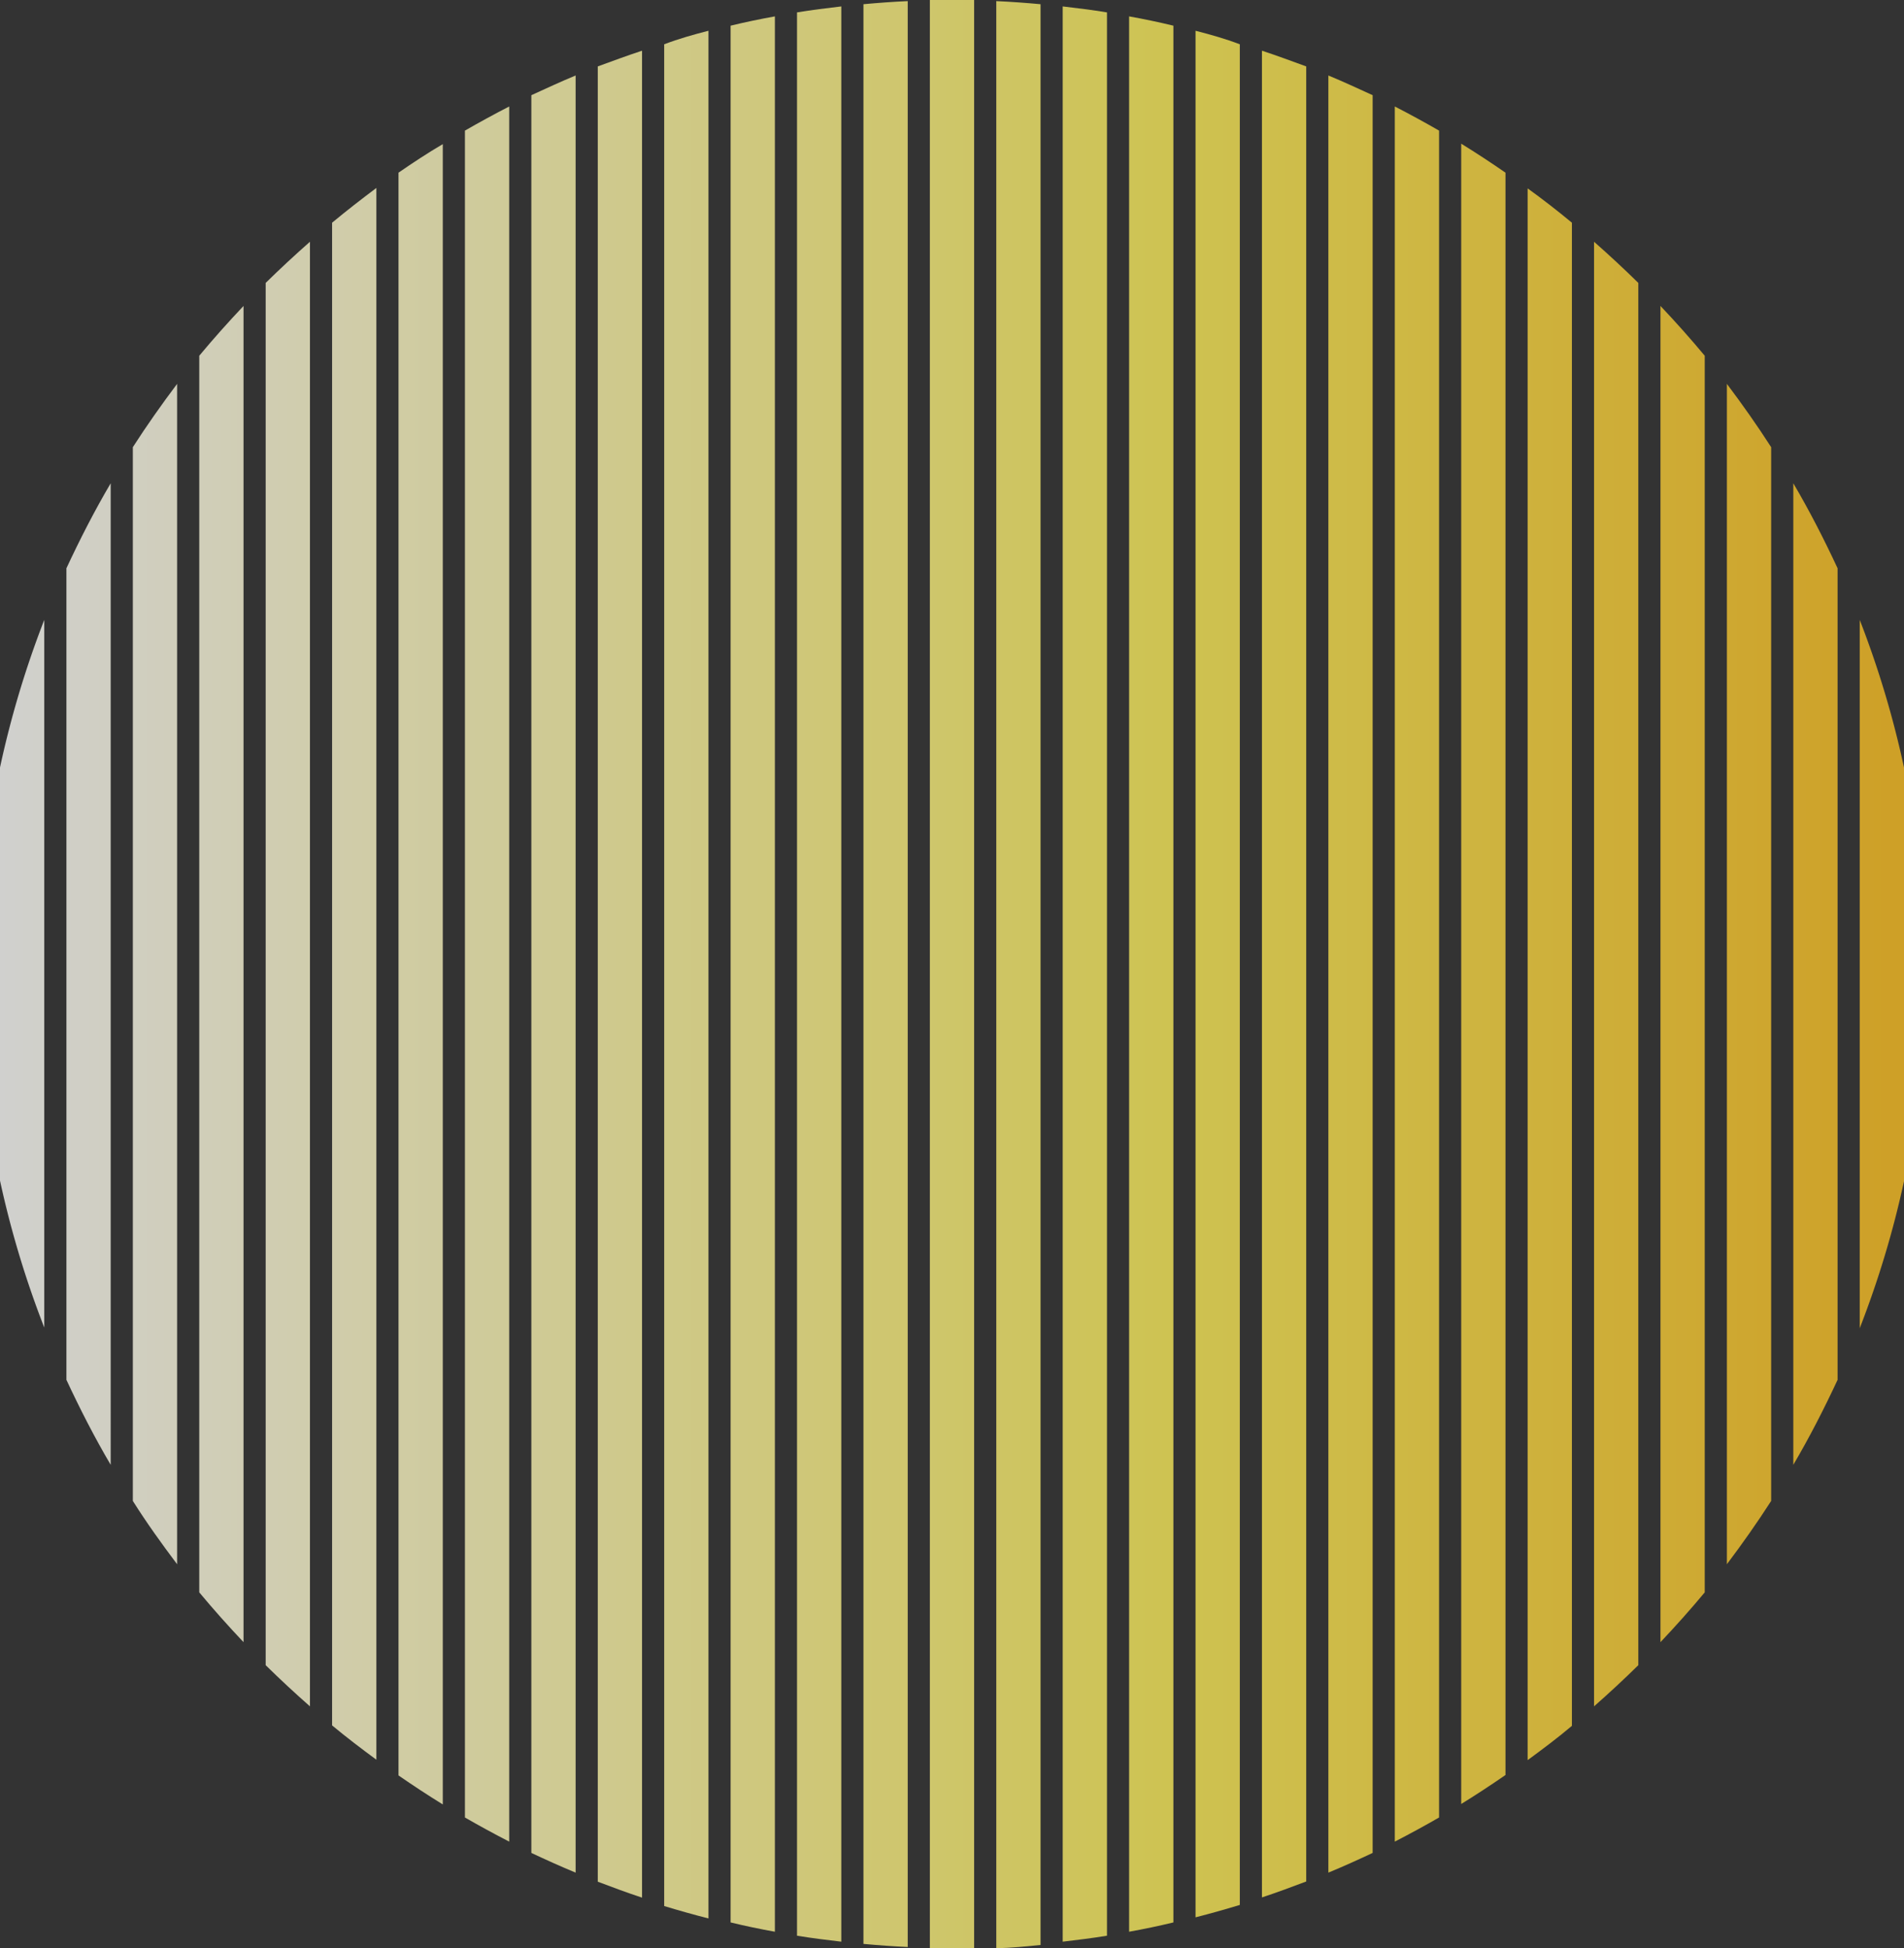 <svg id="レイヤー_1" data-name="レイヤー 1" xmlns="http://www.w3.org/2000/svg" xmlns:xlink="http://www.w3.org/1999/xlink" width="86" height="88" viewBox="0 0 86 88"><rect x="0" y="0" width="86" height="88" fill="#333333" stroke="none"/><defs><style>.cls-1{opacity:0.77;fill:url(#名称未設定グラデーション_12);}</style><linearGradient id="名称未設定グラデーション_12" x1="102" y1="144" x2="190" y2="144" gradientUnits="userSpaceOnUse"><stop offset="0" stop-color="#fff"/><stop offset="0.61" stop-color="#fcee5b"/><stop offset="1" stop-color="#fcbe21"/></linearGradient></defs><title>moon</title><path class="cls-1" d="M151,100.29v87.42c.67-.08,1.34-.16,2-.27V100.56C152.34,100.45,151.67,100.37,151,100.29Z" transform="translate(-103 -100)"/><path class="cls-1" d="M115,112.78v62.44c.65.64,1.32,1.26,2,1.86V110.92C116.32,111.52,115.65,112.14,115,112.78Z" transform="translate(-103 -100)"/><path class="cls-1" d="M118,110.06v67.88c.65.54,1.32,1.05,2,1.55v-71C119.32,109,118.65,109.52,118,110.06Z" transform="translate(-103 -100)"/><path class="cls-1" d="M154,100.74v86.52c.67-.12,1.34-.26,2-.42V101.16C155.34,101,154.67,100.86,154,100.74Z" transform="translate(-103 -100)"/><path class="cls-1" d="M160,102.29v83.42c.67-.22,1.34-.47,2-.72V103C161.34,102.76,160.67,102.51,160,102.29Z" transform="translate(-103 -100)"/><path class="cls-1" d="M157,101.39v85.22c.67-.17,1.34-.36,2-.56V102C158.34,101.75,157.67,101.56,157,101.39Z" transform="translate(-103 -100)"/><path class="cls-1" d="M166,104.81v78.38c.68-.35,1.34-.71,2-1.09V105.9C167.34,105.52,166.68,105.16,166,104.81Z" transform="translate(-103 -100)"/><path class="cls-1" d="M163,103.41v81.18c.68-.28,1.34-.58,2-.89V104.3C164.34,104,163.68,103.69,163,103.41Z" transform="translate(-103 -100)"/><path class="cls-1" d="M169,106.49v75c.68-.42,1.35-.86,2-1.31V107.8C170.35,107.35,169.68,106.91,169,106.49Z" transform="translate(-103 -100)"/><path class="cls-1" d="M112,116.07v55.86c.64.77,1.31,1.52,2,2.25V113.82C113.31,114.55,112.64,115.3,112,116.07Z" transform="translate(-103 -100)"/><path class="cls-1" d="M124,105.9v76.2c.66.38,1.32.74,2,1.09V104.81C125.32,105.16,124.66,105.52,124,105.9Z" transform="translate(-103 -100)"/><path class="cls-1" d="M130,103v82c.66.25,1.33.5,2,.72V102.29C131.33,102.51,130.66,102.76,130,103Z" transform="translate(-103 -100)"/><path class="cls-1" d="M142,100.19v87.62c.66.06,1.33.11,2,.14v-87.9C143.33,100.08,142.66,100.13,142,100.19Z" transform="translate(-103 -100)"/><path class="cls-1" d="M133,102v84.1c.66.2,1.33.39,2,.56V101.39C134.33,101.56,133.66,101.75,133,102Z" transform="translate(-103 -100)"/><path class="cls-1" d="M121,107.8v72.4c.65.45,1.32.89,2,1.31v-75C122.32,106.91,121.65,107.35,121,107.8Z" transform="translate(-103 -100)"/><path class="cls-1" d="M136,101.16v85.68c.66.16,1.33.3,2,.42V100.74C137.33,100.86,136.66,101,136,101.16Z" transform="translate(-103 -100)"/><path class="cls-1" d="M109,120.2v47.6c.63,1,1.3,1.93,2,2.86V117.34C110.3,118.27,109.63,119.22,109,120.2Z" transform="translate(-103 -100)"/><path class="cls-1" d="M148,100.05V188c.67,0,1.34-.08,2-.14V100.19C149.34,100.13,148.67,100.08,148,100.05Z" transform="translate(-103 -100)"/><path class="cls-1" d="M127,104.3v79.4c.66.31,1.32.61,2,.89V103.41C128.32,103.69,127.66,104,127,104.3Z" transform="translate(-103 -100)"/><path class="cls-1" d="M146,100c-.34,0-.67,0-1,0V188c.33,0,.66,0,1,0s.67,0,1,0V100C146.67,100,146.34,100,146,100Z" transform="translate(-103 -100)"/><path class="cls-1" d="M175,110.92v66.16c.68-.6,1.35-1.22,2-1.86V112.78C176.35,112.14,175.68,111.52,175,110.92Z" transform="translate(-103 -100)"/><path class="cls-1" d="M139,100.56v86.88c.66.11,1.33.19,2,.27V100.29C140.33,100.37,139.66,100.45,139,100.56Z" transform="translate(-103 -100)"/><path class="cls-1" d="M181,117.34v53.32c.7-.93,1.37-1.88,2-2.86V120.2C182.37,119.22,181.7,118.27,181,117.34Z" transform="translate(-103 -100)"/><path class="cls-1" d="M106,125.67v36.66c.61,1.31,1.27,2.6,2,3.84V121.83C107.27,123.07,106.61,124.36,106,125.67Z" transform="translate(-103 -100)"/><path class="cls-1" d="M178,113.82v60.36c.69-.73,1.36-1.48,2-2.25V116.07C179.36,115.3,178.69,114.55,178,113.82Z" transform="translate(-103 -100)"/><path class="cls-1" d="M184,121.83v44.34c.73-1.24,1.39-2.53,2-3.84V125.67C185.39,124.36,184.73,123.07,184,121.83Z" transform="translate(-103 -100)"/><path class="cls-1" d="M187,128V160a43.87,43.87,0,0,0,2-6.64V134.67A43.87,43.87,0,0,0,187,128Z" transform="translate(-103 -100)"/><path class="cls-1" d="M172,108.51v71c.68-.5,1.35-1,2-1.55V110.06C173.35,109.52,172.68,109,172,108.51Z" transform="translate(-103 -100)"/><path class="cls-1" d="M103,134.67v18.66a43.87,43.87,0,0,0,2,6.64V128A43.87,43.87,0,0,0,103,134.67Z" transform="translate(-103 -100)"/></svg>